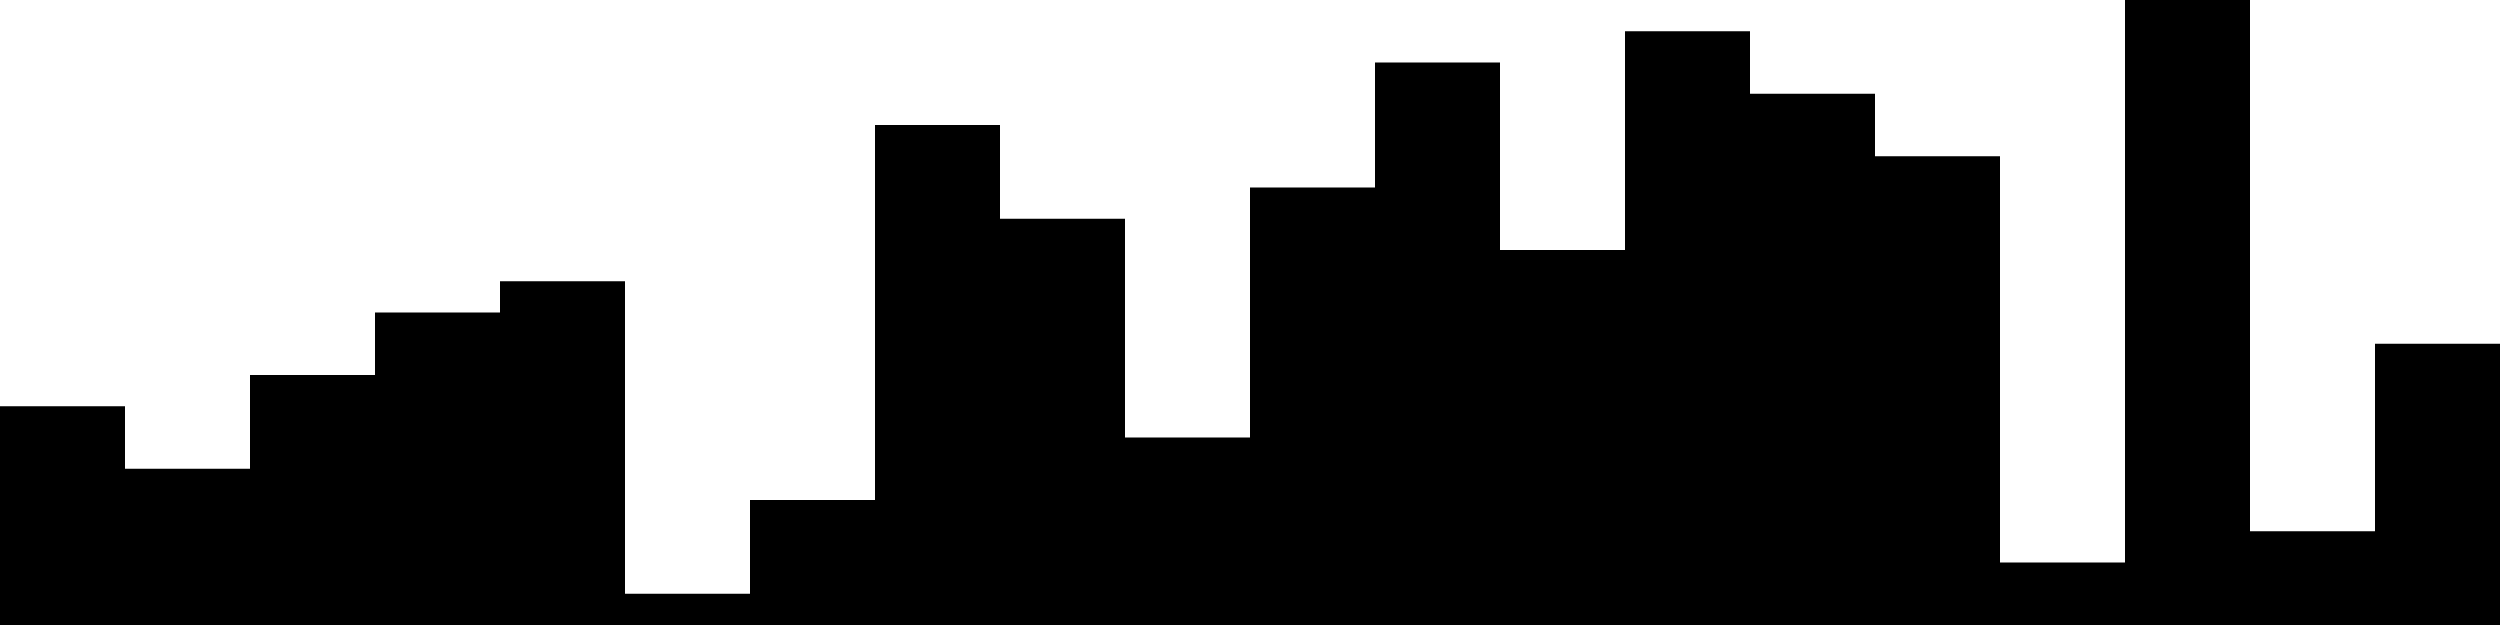 
<svg xmlns="http://www.w3.org/2000/svg" width="800" height="200">
<style>
rect {
    fill: black;
}
@media (prefers-color-scheme: dark) {
    rect {
        fill: white;
    }
}
</style>
<rect width="40" height="70" x="0" y="130" />
<rect width="40" height="50" x="40" y="150" />
<rect width="40" height="80" x="80" y="120" />
<rect width="40" height="100" x="120" y="100" />
<rect width="40" height="110" x="160" y="90" />
<rect width="40" height="10" x="200" y="190" />
<rect width="40" height="40" x="240" y="160" />
<rect width="40" height="160" x="280" y="40" />
<rect width="40" height="130" x="320" y="70" />
<rect width="40" height="60" x="360" y="140" />
<rect width="40" height="140" x="400" y="60" />
<rect width="40" height="180" x="440" y="20" />
<rect width="40" height="120" x="480" y="80" />
<rect width="40" height="190" x="520" y="10" />
<rect width="40" height="170" x="560" y="30" />
<rect width="40" height="150" x="600" y="50" />
<rect width="40" height="20" x="640" y="180" />
<rect width="40" height="200" x="680" y="0" />
<rect width="40" height="30" x="720" y="170" />
<rect width="40" height="90" x="760" y="110" />
</svg>
